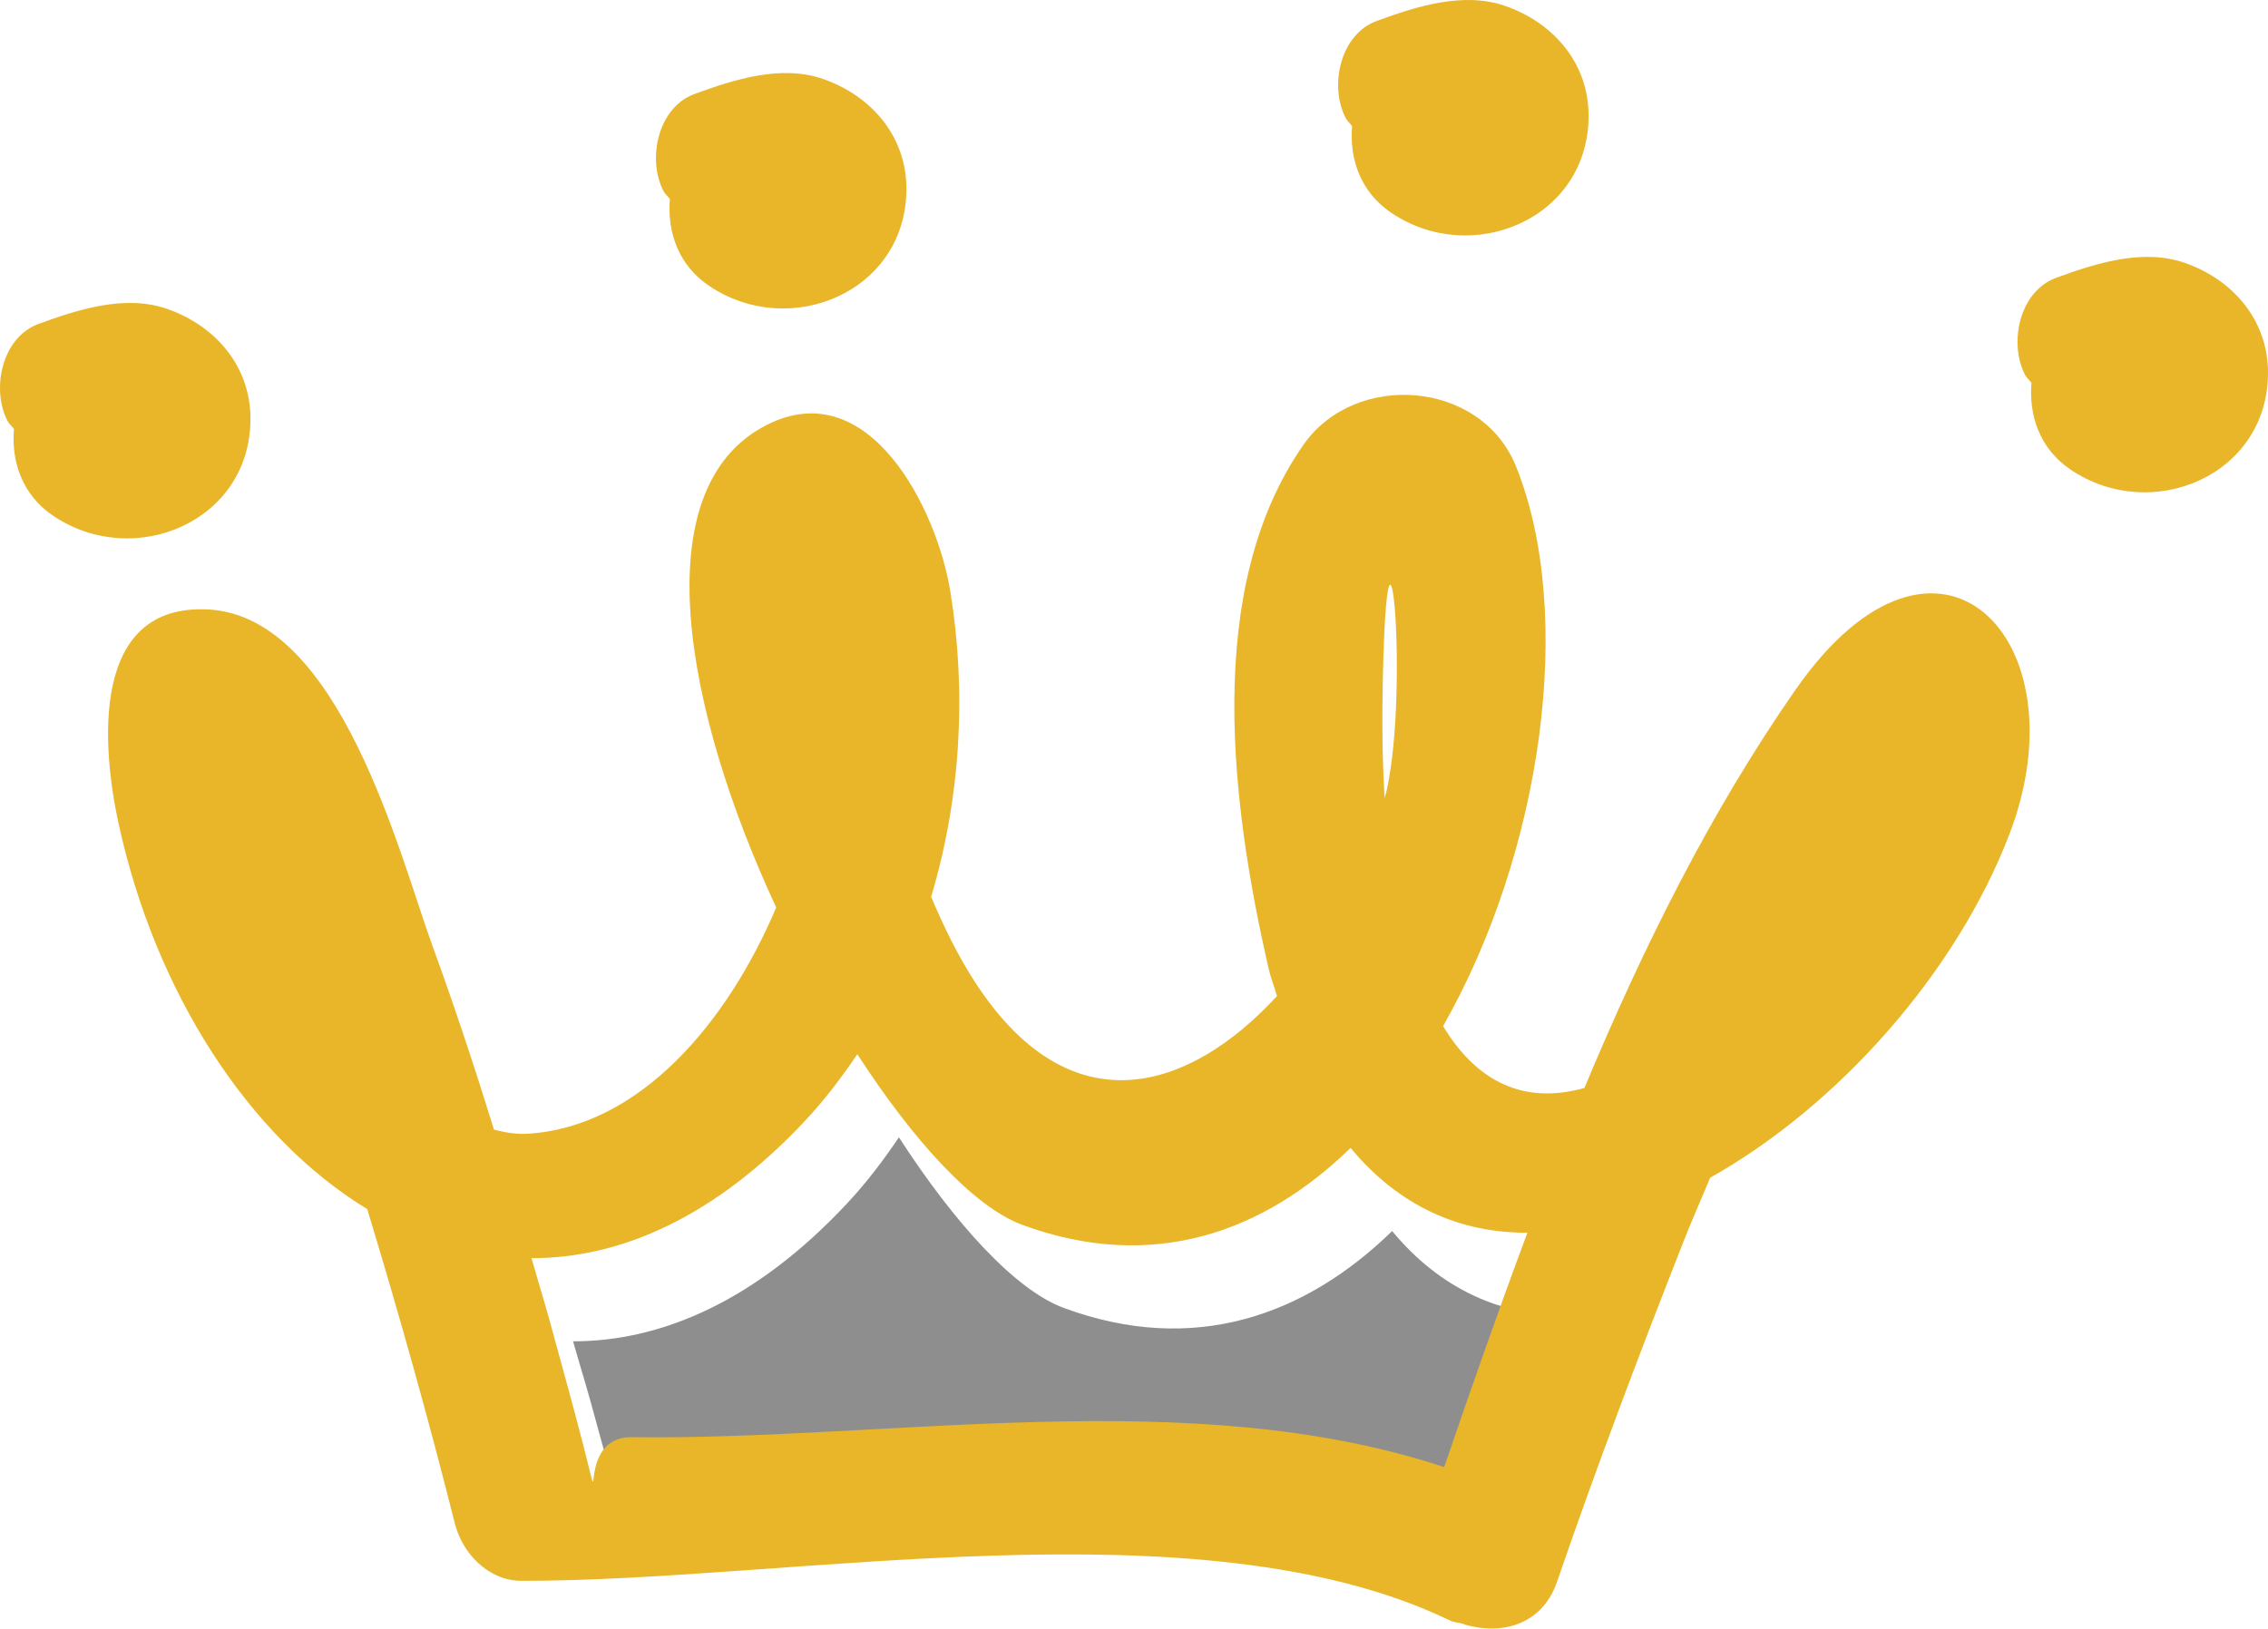 <svg version="1.1" id="图层_1" x="0px" y="0px" width="200px" height="143.641px" viewBox="0 0 200 143.641" enable-background="new 0 0 200 143.641" xml:space="preserve" xmlns="http://www.w3.org/2000/svg" xmlns:xlink="http://www.w3.org/1999/xlink" xmlns:xml="http://www.w3.org/XML/1998/namespace">
  <path fill="#8E8E8E" d="M131.019,136.73c-22.402-7.396-48.521-2.355-71.635-2.633c-5.125-0.064-2.289,8.383-4.288,0.678
	c-0.968-3.73-1.996-7.445-3.019-11.16c-0.492-1.773-1.041-3.535-1.541-5.309c7.861,0.006,16.185-3.615,24.172-12.174
	c1.705-1.822,3.187-3.785,4.562-5.818c4.946,7.646,10.276,13.473,14.536,15.047c11.502,4.246,21.326,0.656,28.959-6.781
	c4.303,5.195,9.709,7.51,15.594,7.48C135.781,122.969,133.359,129.894,131.019,136.73z" class="color c1"/>
  <path fill="#E8B628" d="M158.335,60.837c-7.482,10.74-13.447,22.737-18.617,35.125c-4.656,1.301-9.094,0.109-12.463-5.457
	c8.742-15.359,11.678-36.319,6.438-49.356c-3.068-7.643-14.178-8.436-18.73-1.944c-8.934,12.729-6.338,32.042-3.094,46.224
	c0.207,0.893,0.508,1.586,0.738,2.424c-7.648,8.326-18.195,11.85-26.684-1.318c-1.508-2.346-2.725-4.859-3.813-7.441
	c2.604-8.674,3.147-18.002,1.69-26.946c-1.163-7.188-7.141-19.304-16.231-14.645c-10.918,5.598-7.137,25.305,0.88,42.536
	c-4.312,10.186-12.058,19.377-21.938,19.959c-1.018,0.063-1.986-0.123-2.947-0.359c-1.684-5.43-3.465-10.828-5.408-16.16
	c-2.938-8.063-8.148-29.063-19.754-29.721C7.882,53.165,9,65.935,10.449,72.609c3.256,14.959,11.494,27.684,21.934,34.035
	c2.791,9.186,5.39,18.439,7.729,27.738c0.676,2.656,2.965,5.041,5.869,5.049c23.779,0.047,59.873-7.139,81.861,3.49
	c0.359,0.176,0.709,0.166,1.063,0.273c0.396,0.156,0.799,0.238,1.223,0.316c0.188,0.018,0.367,0.078,0.549,0.076
	c2.686,0.318,5.5-0.783,6.627-4.07c3.459-10.076,7.232-20.041,11.127-29.949c0.746-1.912,1.592-3.785,2.371-5.686
	c11.264-6.334,21.68-18.021,26.395-30.305C183.798,56.365,170.841,42.882,158.335,60.837z M121.941,59.982
	c0.42-19.898,2.342,0.582,0.35,9.705c-0.049,0.229-0.133,0.465-0.191,0.699C121.882,66.79,121.873,63.243,121.941,59.982z
	 M127.353,129.398c-22.402-7.398-48.521-2.355-71.635-2.635c-5.124-0.064-2.288,8.385-4.288,0.678
	c-0.968-3.73-1.996-7.443-3.019-11.16c-0.492-1.773-1.041-3.535-1.541-5.309c7.861,0.008,16.183-3.615,24.172-12.17
	c1.703-1.826,3.187-3.787,4.56-5.82c4.946,7.645,10.278,13.473,14.538,15.047c11.502,4.244,21.326,0.654,28.959-6.783
	c4.303,5.195,9.709,7.51,15.594,7.48C132.115,115.635,129.691,122.562,127.353,129.398z M4.689,45.492
	c-2.754-1.854-3.701-4.81-3.455-7.651c-0.184-0.262-0.426-0.427-0.58-0.729c-1.432-2.791-0.51-7.352,2.754-8.545
	c3.488-1.277,7.65-2.615,11.355-1.313c4.236,1.484,7.336,5.053,7.324,9.706C22.068,46.032,11.802,50.294,4.689,45.492z
	 M58.498,16.831c-1.432-2.79-0.506-7.35,2.756-8.543c3.486-1.276,7.648-2.616,11.357-1.312c4.232,1.482,7.332,5.051,7.32,9.706
	c-0.023,9.072-10.283,13.334-17.4,8.529c-2.752-1.854-3.699-4.809-3.457-7.648C58.895,17.302,58.652,17.14,58.498,16.831z
	 M118.656,10.391c-1.434-2.791-0.508-7.354,2.754-8.544c3.486-1.278,7.648-2.618,11.355-1.313c4.234,1.484,7.336,5.051,7.322,9.707
	c-0.02,9.071-10.283,13.333-17.396,8.531c-2.756-1.854-3.703-4.811-3.457-7.651C119.052,10.861,118.812,10.697,118.656,10.391z
	 M200,32.897c-0.023,9.073-10.285,13.333-17.4,8.53c-2.75-1.854-3.699-4.811-3.457-7.65c-0.178-0.262-0.42-0.424-0.576-0.73
	c-1.434-2.791-0.508-7.352,2.756-8.545c3.484-1.275,7.648-2.613,11.355-1.311C196.912,24.674,200.011,28.241,200,32.897z" class="color c2"/>
</svg>